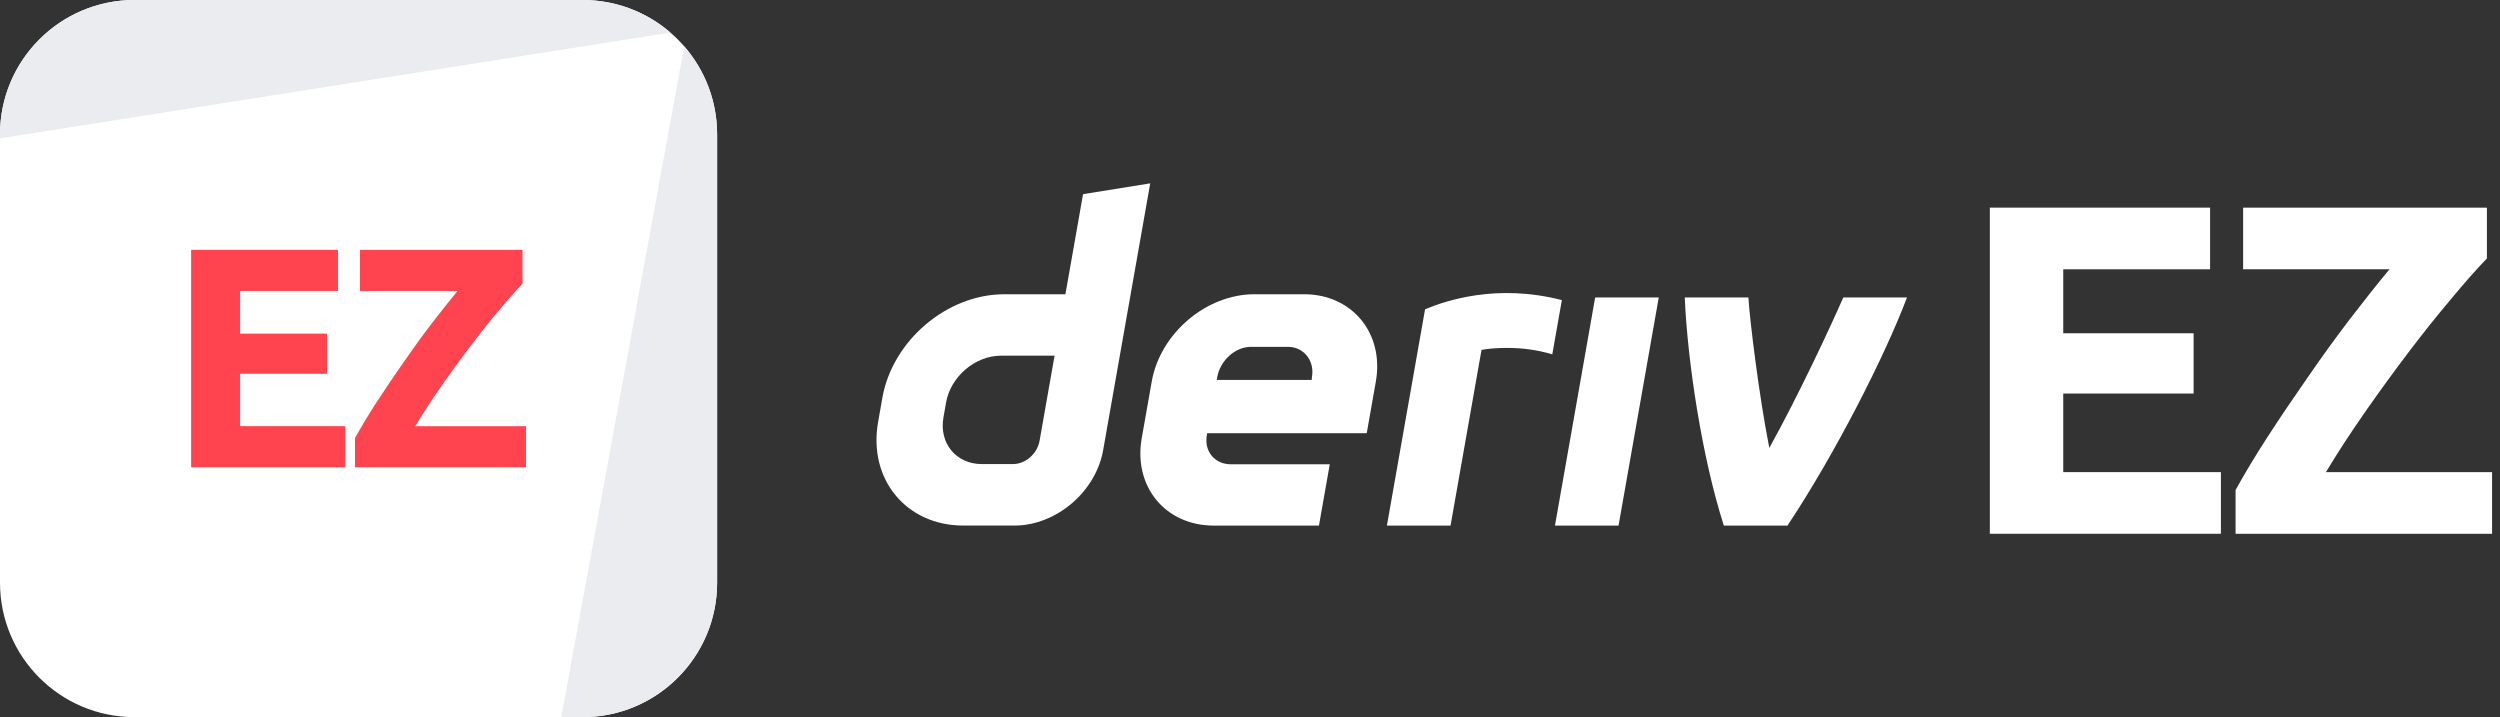 <svg width="251" height="72" viewBox="0 0 251 72" fill="none" xmlns="http://www.w3.org/2000/svg">
<rect x="0" y="0" width="251" height="72" fill="#333333" stroke="none"/>
<g id="logo / deriv product / deriv ez / white / logo wordmark horizontal">
<g id="logo">
<path d="M0 13.5C0 6.044 6.044 0 13.5 0H58.5C65.956 0 72 6.044 72 13.5V58.5C72 65.956 65.956 72 58.5 72H13.5C6.044 72 0 65.956 0 58.5V13.5Z" fill="white"/>
<path d="M13.5 0C6.044 0 0 6.044 0 13.5V13.892L67.308 3.268C64.943 1.232 61.865 0 58.5 0H13.5Z" fill="#EBECEF"/>
<path d="M68.697 4.652L56.35 72L58.5 72C65.956 72 72 65.956 72 58.5V13.5C72 10.116 70.754 7.022 68.697 4.652Z" fill="#EBECEF"/>
<path d="M19.191 46.915V25.085H33.933V29.212H24.105V33.496H32.831V37.528H24.105V42.788H34.658V46.915H19.191Z" fill="#FF444F"/>
<path d="M52.461 28.487C51.789 29.18 50.991 30.083 50.067 31.196C49.143 32.288 48.188 33.485 47.201 34.787C46.214 36.089 45.237 37.433 44.271 38.819C43.305 40.205 42.444 41.528 41.688 42.788H52.808V46.915H35.64V43.985C36.228 42.914 36.942 41.728 37.782 40.426C38.643 39.103 39.536 37.78 40.46 36.457C41.384 35.113 42.318 33.821 43.263 32.582C44.229 31.322 45.122 30.199 45.941 29.212H36.144V25.085H52.461V28.487Z" fill="#FF444F"/>
</g>
<g id="wordmark">
<path fill-rule="evenodd" clip-rule="evenodd" d="M108.739 19.493L106.967 29.544H100.815C95.075 29.544 89.605 34.194 88.591 39.933L88.161 42.376C87.152 48.116 90.982 52.766 96.721 52.766H101.852C106.035 52.766 110.02 49.38 110.756 45.197L115.482 18.409L108.739 19.493ZM104.374 44.249C104.147 45.541 102.984 46.593 101.692 46.593H98.575C95.995 46.593 94.269 44.499 94.721 41.914L94.99 40.391C95.448 37.811 97.909 35.712 100.489 35.712H105.879L104.374 44.249Z" fill="white"/>
<path d="M156.118 52.768H162.503L166.54 29.866H160.155L156.118 52.768Z" fill="white"/>
<path d="M156.331 32.852L156.331 32.846C156.491 31.941 156.651 31.035 156.811 30.13C150.259 28.442 145.155 30.188 143.077 31.049C143.077 31.049 140.112 47.853 139.245 52.773H145.634C146.671 46.893 147.708 41.011 148.744 35.13C149.703 34.939 152.824 34.639 155.849 35.58C156.009 34.67 156.17 33.761 156.331 32.852Z" fill="white"/>
<path fill-rule="evenodd" clip-rule="evenodd" d="M130.914 29.541H125.948C121.104 29.541 116.487 33.465 115.634 38.309L114.629 44.001C113.776 48.845 117.006 52.769 121.85 52.769H132.423L133.508 46.614H123.571C121.958 46.614 120.878 45.307 121.166 43.69L121.199 43.496H137.219L138.134 38.309C138.988 33.465 135.757 29.541 130.914 29.541ZM131.725 37.818L131.687 38.148H122.161L122.213 37.856C122.5 36.243 123.972 34.824 125.589 34.824H129.31C130.909 34.824 131.989 36.219 131.725 37.818Z" fill="white"/>
<path d="M177.639 44.972C180.538 39.756 183.734 32.912 185.066 29.866H191.461C189.284 35.654 184.296 45.498 179.463 52.768H173.073C170.855 45.849 169.423 36.209 169.149 29.866H175.54C175.655 31.935 176.581 39.61 177.639 44.972Z" fill="white"/>
<path d="M199.779 53.591V20.847H221.892V27.037H207.15V33.462H220.238V39.511H207.15V47.401H222.979V53.591H199.779Z" fill="white"/>
<path d="M249.684 25.95C248.676 26.989 247.479 28.344 246.093 30.013C244.707 31.651 243.274 33.447 241.793 35.4C240.313 37.353 238.848 39.369 237.399 41.448C235.95 43.527 234.659 45.511 233.525 47.401H250.204V53.591H224.453V49.197C225.335 47.59 226.406 45.811 227.666 43.858C228.957 41.873 230.296 39.889 231.682 37.904C233.068 35.888 234.47 33.951 235.887 32.092C237.336 30.202 238.675 28.517 239.903 27.037H225.209V20.847H249.684V25.95Z" fill="white"/>
</g>
</g>
</svg>

